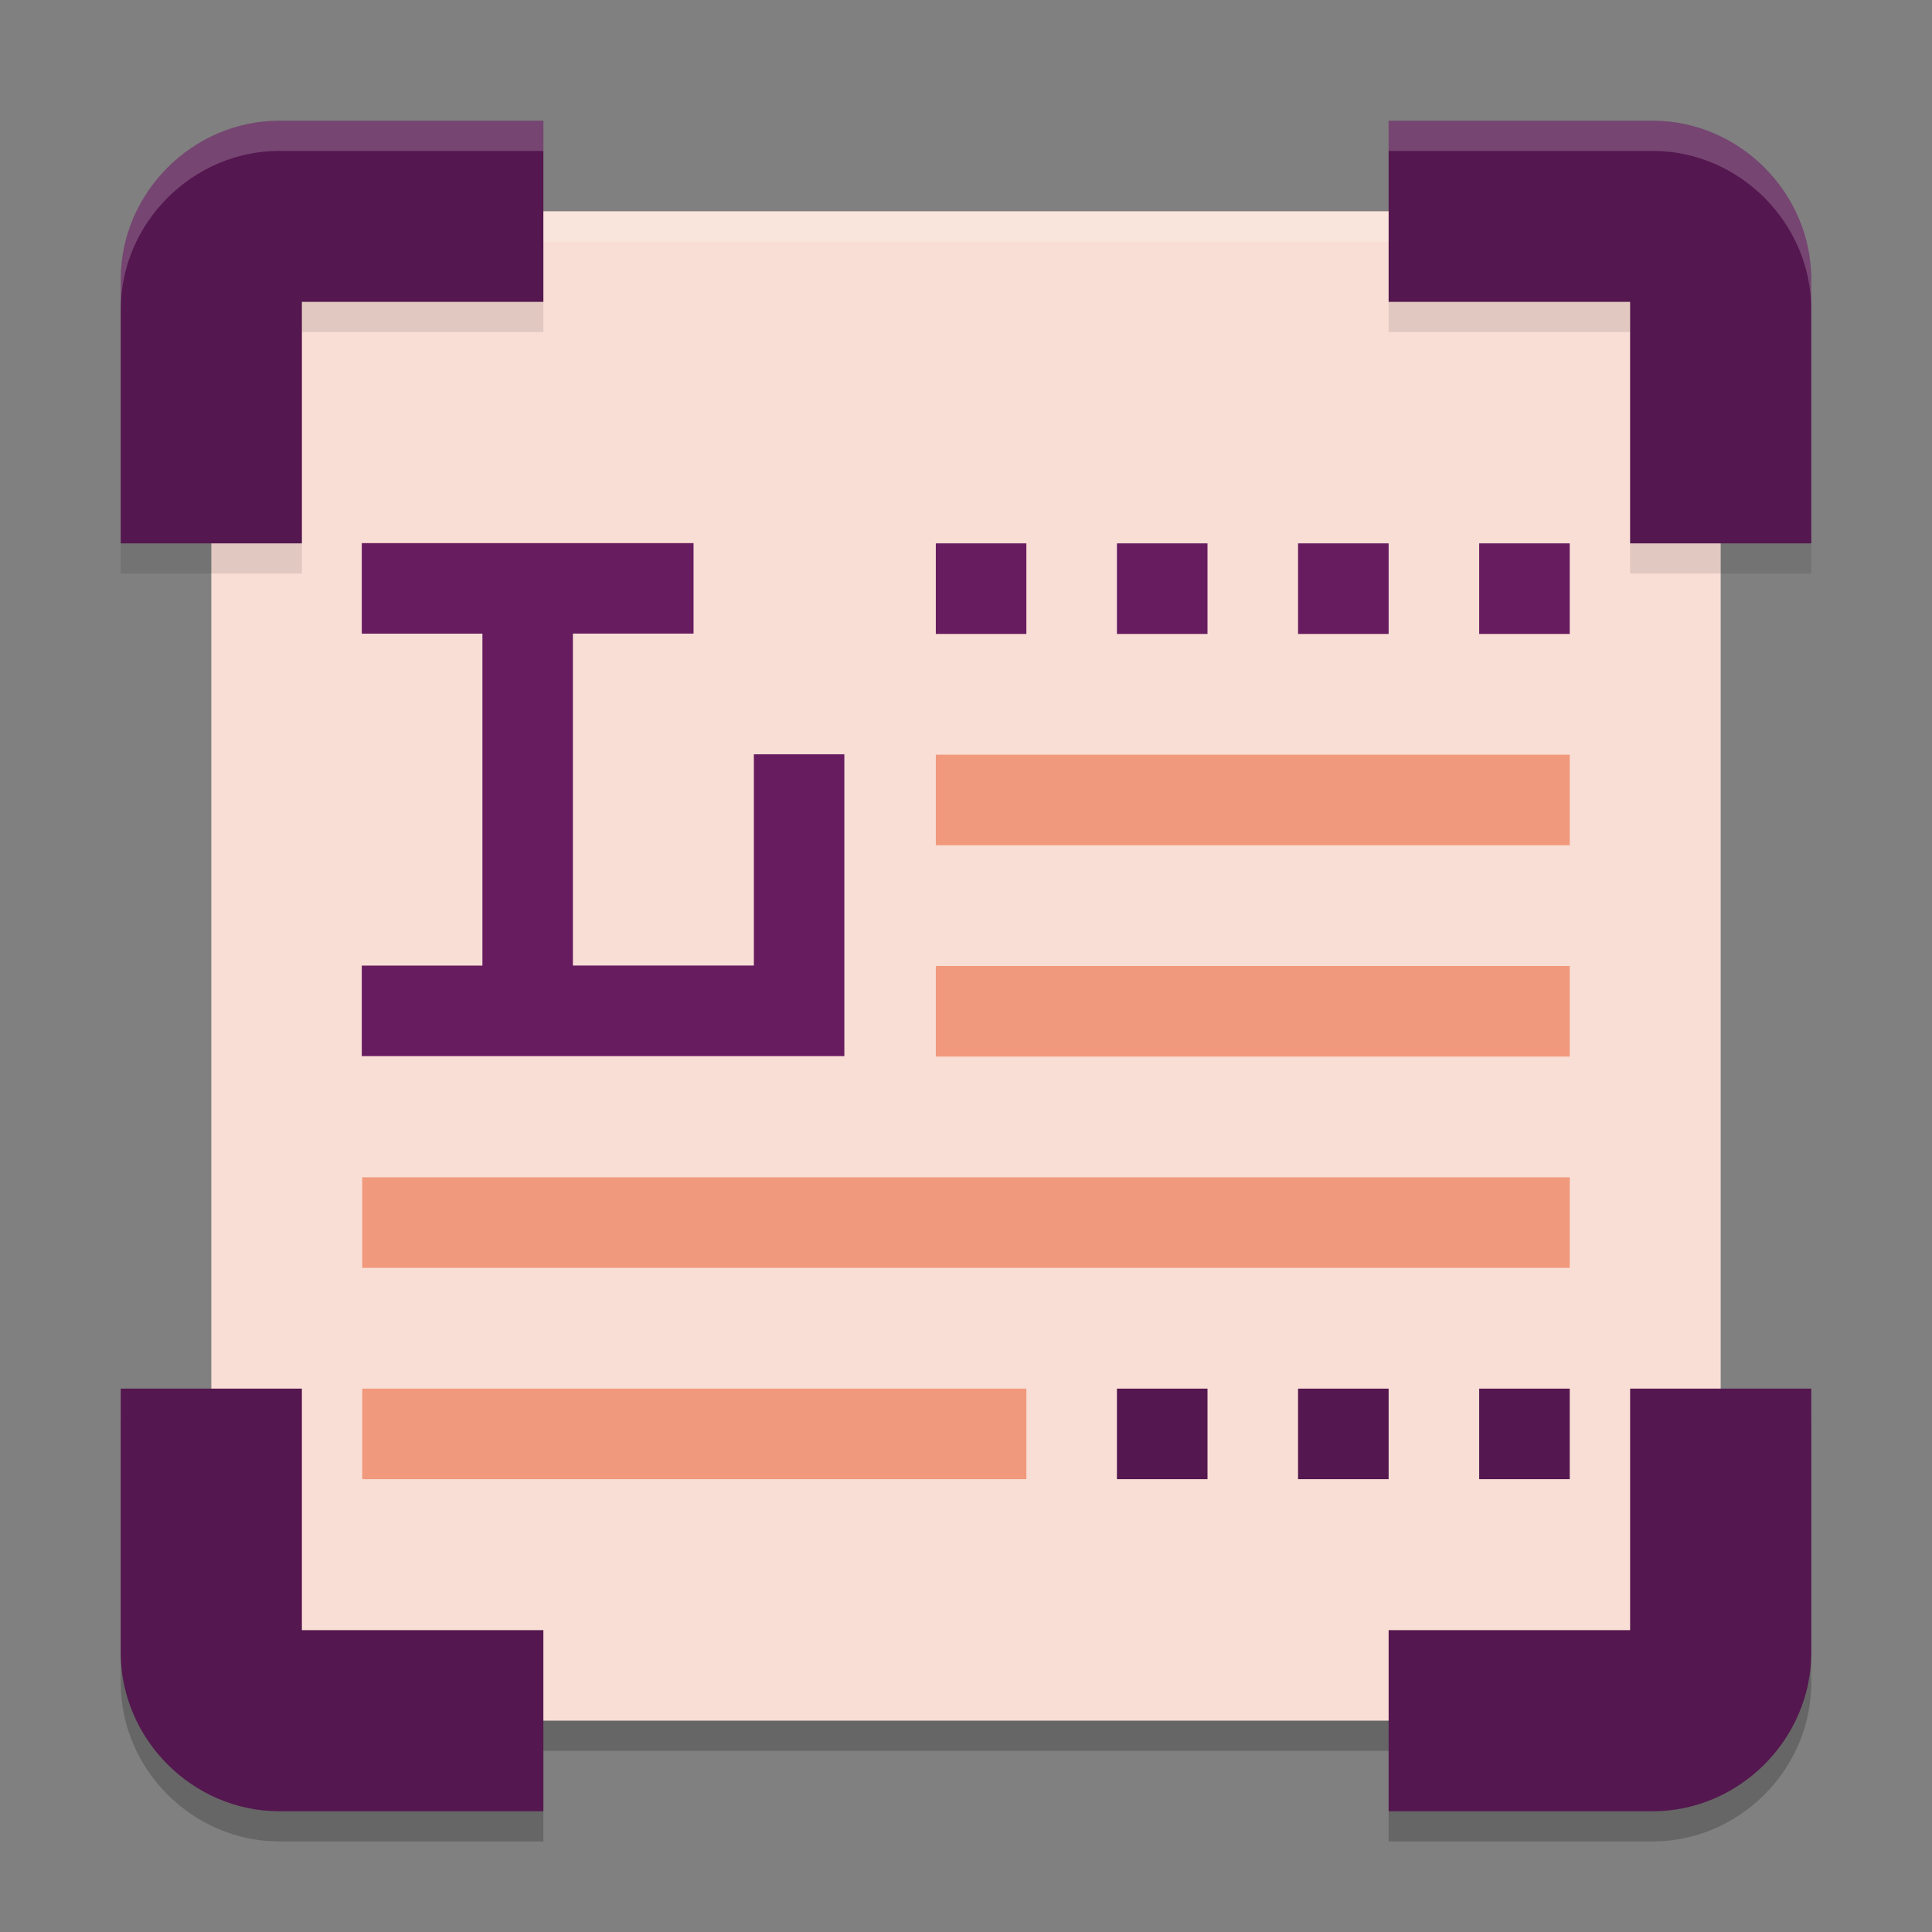 <svg xmlns="http://www.w3.org/2000/svg" width="64" height="64" version="1.1">
 <rect width="100%" height="100%" fill="#808080" stroke="none"/>
 <path style="opacity:0.2" d="m 4,47 v 8.75 C 4,58.614 6.386,61 9.25,61 H 18 v -6 h -8 v -8 z m 50,0 v 8 h -8 v 6 h 8.75 C 57.614,61 60,58.614 60,55.75 V 47 Z"/>
 <path style="fill:#f9ded5" d="M 10.532,7 H 53.468 C 55.419,7 57,8.927 57,11.301 V 52.699 C 57,55.073 55.419,57 53.468,57 H 10.532 C 8.581,57 7,55.073 7,52.699 V 11.301 C 7,8.927 8.581,7 10.532,7 Z m 0,0"/>
 <path style="opacity:0.1" d="M 9.25,5 C 6.386,5 4,7.386 4,10.25 V 19 h 6 v -8 h 8 V 5 Z M 46,5 v 6 h 8 v 8 h 6 V 10.25 C 60,7.386 57.614,5 54.75,5 Z"/>
 <path style="fill:#54174f" d="m 54,46 v 8 h -8 v 6 h 8.75 C 57.614,60 60,57.614 60,54.75 V 46 Z"/>
 <path style="fill:#54174f" d="m 4,46 v 8.75 C 4,57.614 6.386,60 9.25,60 H 18 v -6 h -8 v -8 z"/>
 <path style="fill:#54174f" d="m 46,4 v 6 h 8 v 8 h 6 V 9.25 C 60,6.386 57.614,4 54.75,4 Z"/>
 <path style="fill:#54174f" d="M 9.25,4 C 6.386,4 4,6.386 4,9.25 V 18 h 6 v -8 h 8 V 4 Z"/>
 <g fill="#671c60" transform="matrix(0.571,0,0,0.607,-6.286,-6.286)">
  <path transform="matrix(2.333,0,0,2.333,8.667,7.333)" d="m 10,14 v 2.118 h 3 v 7.765 H 10 V 26 h 12 v -2.118 -4.941 h -2.25 v 4.941 h -4.5 v -7.765 h 3 V 14 Z"/>
 </g>
 <path fill="#671c60" d="m 31,18 h 3 v 3 h -3 z m 0,0"/>
 <path fill="#671c60" d="m 37,18 h 3 v 3 h -3 z m 0,0"/>
 <path fill="#671c60" d="m 43,18 h 3 v 3 h -3 z m 0,0"/>
 <path fill="#671c60" d="m 49,18 h 3 v 3 h -3 z m 0,0"/>
 <path style="fill:#f1997c" d="m 31,25 h 21 v 3 H 31 Z m 0,0"/>
 <path style="fill:#f1997c" d="m 31,32 h 21 v 3 H 31 Z m 0,0"/>
 <path style="fill:#f1997c" d="m 12,39 h 40 v 3 H 12 Z m 0,0"/>
 <path style="fill:#f1997c" d="m 12,46 h 22 v 3 H 12 Z m 0,0"/>
 <path fill="#54174f" d="m 37,46 h 3 v 3 h -3 z m 0,0"/>
 <path fill="#54174f" d="m 43,46 h 3 v 3 h -3 z m 0,0"/>
 <path fill="#54174f" d="m 49,46 h 3 v 3 h -3 z m 0,0"/>
 <rect style="opacity:0.2" width="28" height="1" x="18" y="57"/>
 <rect style="opacity:0.2;fill:#ffffff" width="28" height="1" x="18" y="7"/>
 <path style="fill:#ffffff;opacity:0.2" d="M 9.25 4 C 6.386 4 4 6.386 4 9.25 L 4 10.25 C 4 7.386 6.386 5 9.25 5 L 18 5 L 18 4 L 9.25 4 z M 46 4 L 46 5 L 54.75 5 C 57.614 5 60 7.386 60 10.25 L 60 9.25 C 60 6.386 57.614 4 54.75 4 L 46 4 z"/>
</svg>

